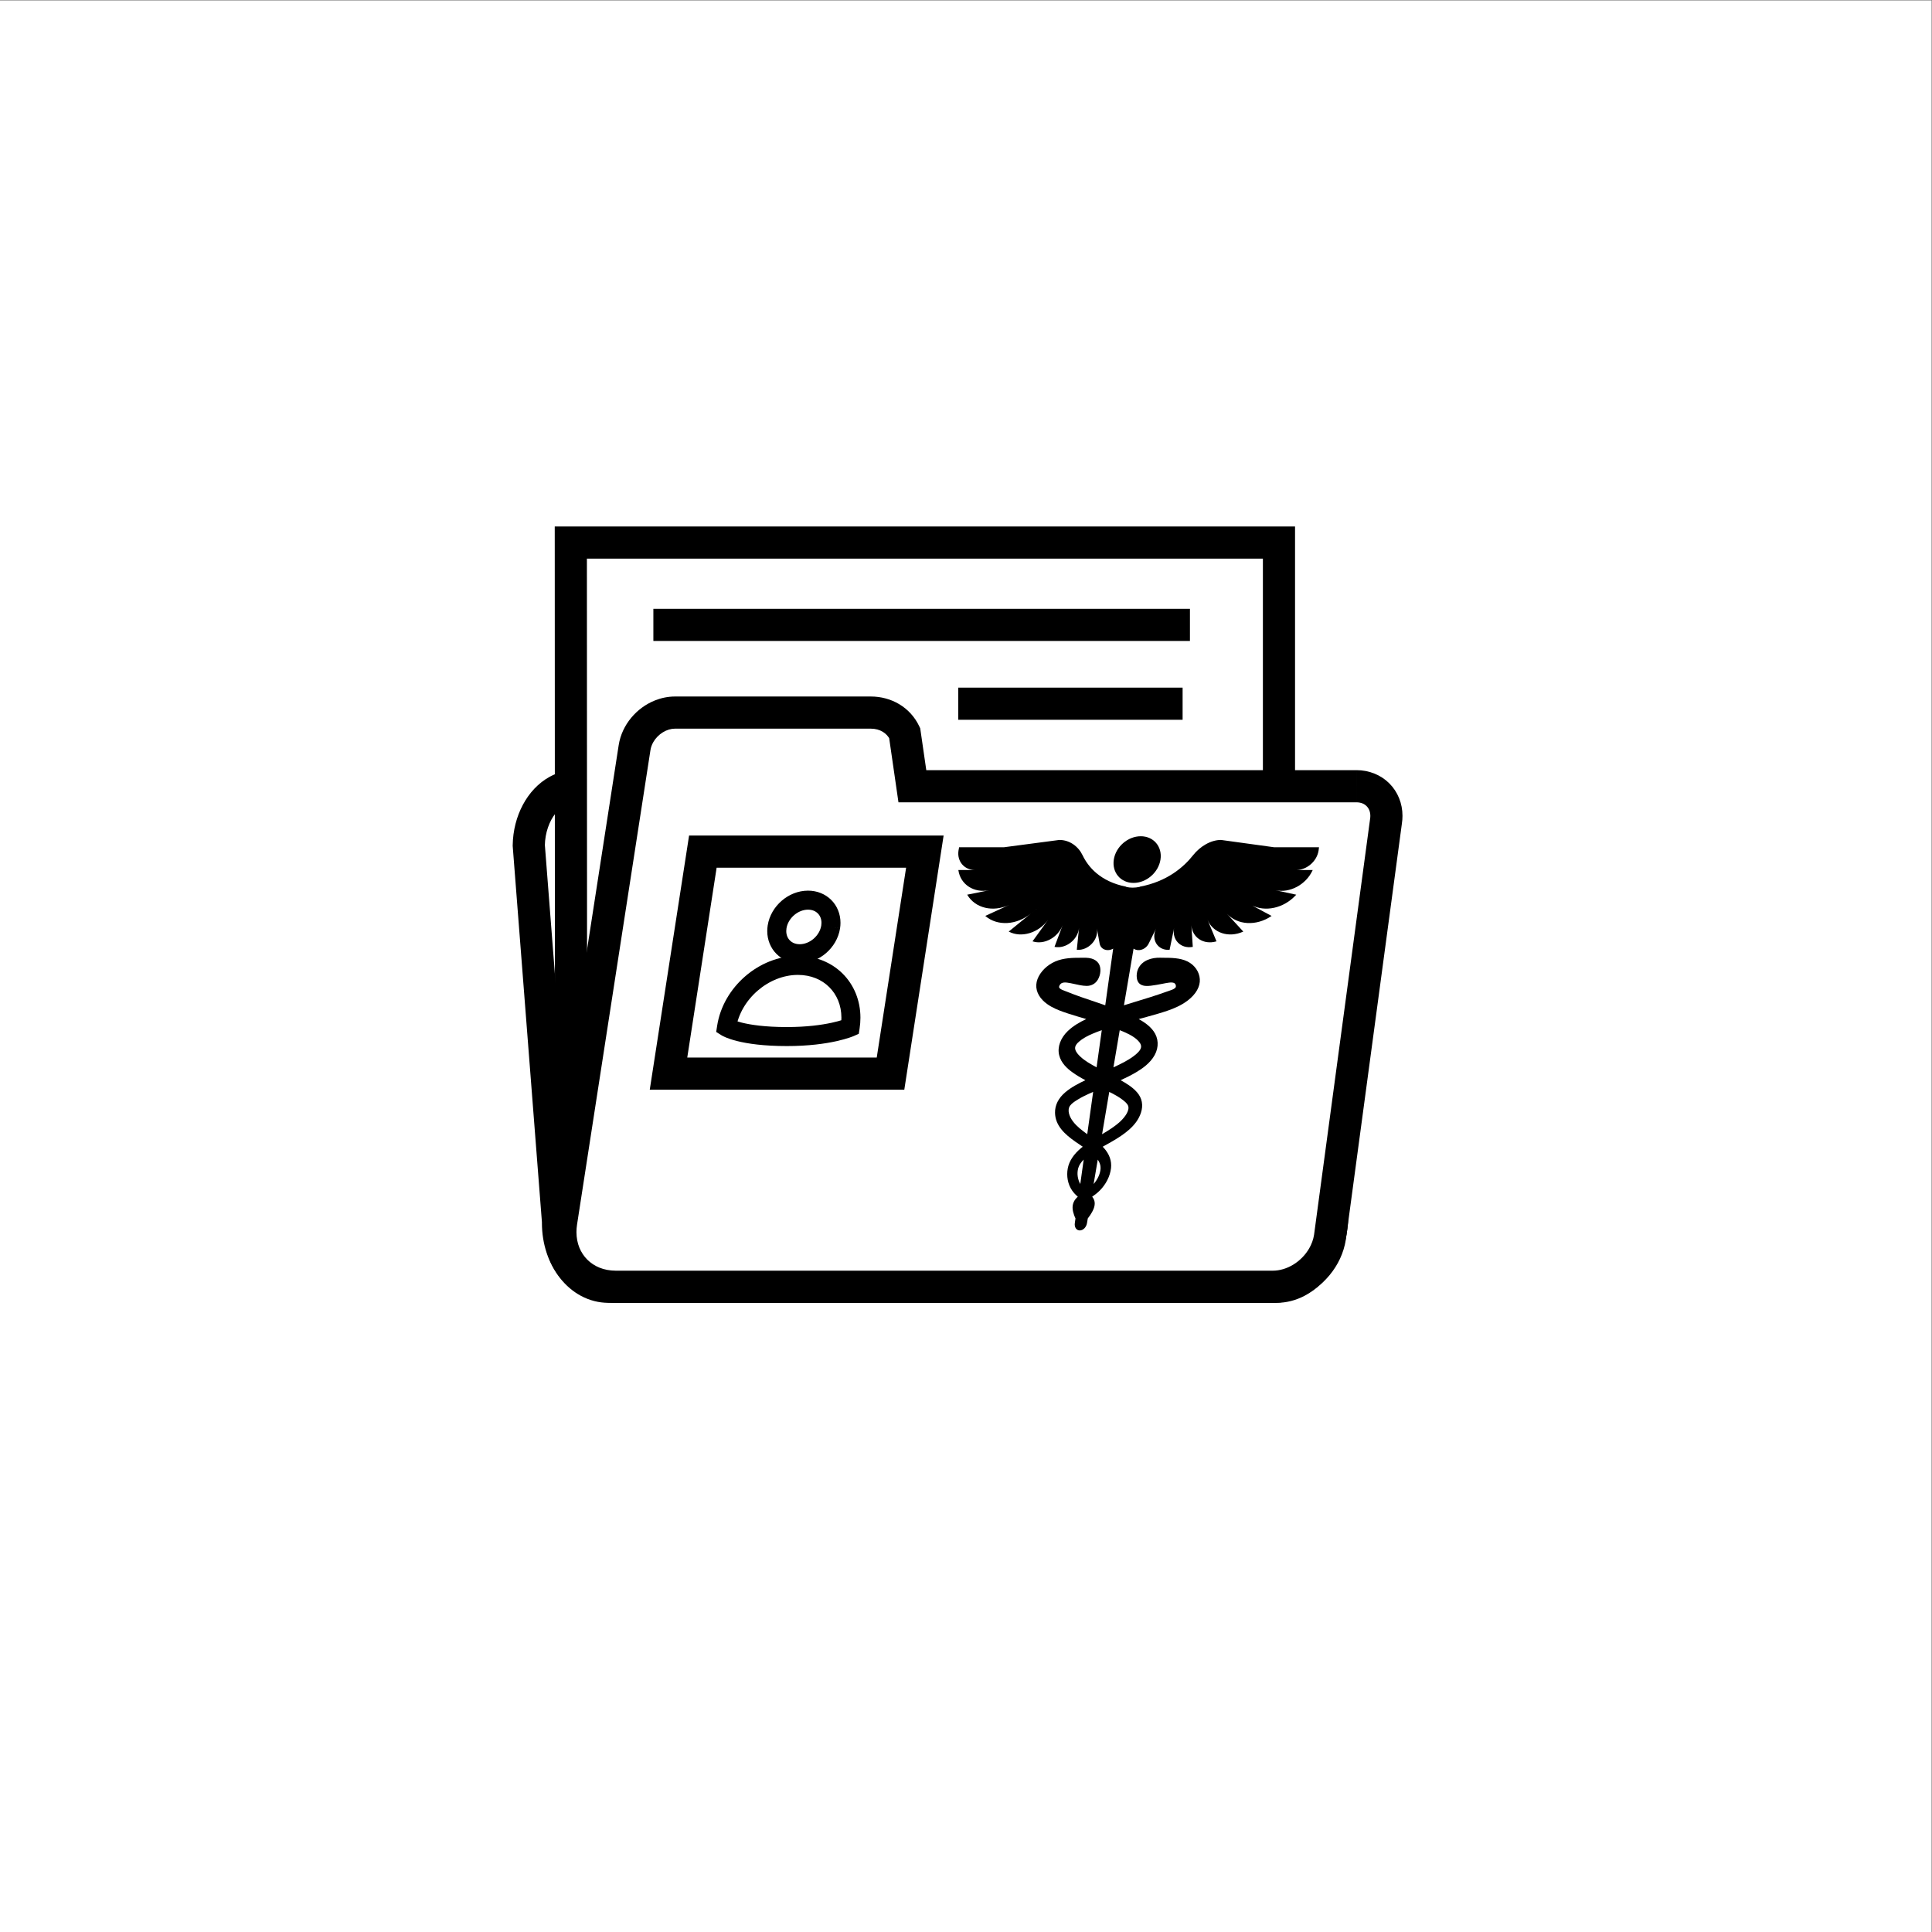 <?xml version="1.0" encoding="UTF-8" standalone="no"?>
<svg
   xmlns:dc="http://purl.org/dc/elements/1.1/"
   xmlns:cc="http://creativecommons.org/ns#"
   xmlns:rdf="http://www.w3.org/1999/02/22-rdf-syntax-ns#"
   xmlns:svg="http://www.w3.org/2000/svg"
   xmlns="http://www.w3.org/2000/svg"
   xmlns:sodipodi="http://sodipodi.sourceforge.net/DTD/sodipodi-0.dtd"
   xmlns:inkscape="http://www.inkscape.org/namespaces/inkscape"
   version="1.1"
   id="svg2"
   xml:space="preserve"
   width="800"
   height="800"
   viewBox="0 0 800 800"
   sodipodi:docname="iStock-989461932.eps"><rect x="0" y="0" width="800" height="800" fill="#808080" stroke="none"/><defs
     id="defs6" /><sodipodi:namedview
     pagecolor="#ffffff"
     bordercolor="#666666"
     borderopacity="1"
     objecttolerance="10"
     gridtolerance="10"
     guidetolerance="10"
     inkscape:pageopacity="0"
     inkscape:pageshadow="2"
     inkscape:window-width="640"
     inkscape:window-height="480"
     id="namedview4" /><g
     id="g10"
     inkscape:groupmode="layer"
     inkscape:label="ink_ext_XXXXXX"
     transform="matrix(1.333,0,0,-1.333,0,800)"><g
       id="g12"
       transform="scale(0.1)"><path
         d="M 6000,0 H 0 V 6000 H 6000 V 0"
         style="fill:#ffffff;fill-opacity:1;fill-rule:nonzero;stroke:none"
         id="path14" /><path
         d="m 1786.66,3559.2 h 2201 c 77.92,0 136.13,-82.47 130.03,-183.88 l 19.95,-1168.52 c -6.74,-112 -83.78,-202.45 -172.1,-202.45 H 1889.99 c -88.32,0 -158.45,90.45 -156.62,202.45 l -90.79,1168.53 c 1.65,101.4 66.16,183.87 144.08,183.87"
         style="fill:#ffffff;fill-opacity:1;fill-rule:nonzero;stroke:none"
         id="path16" /><path
         d="m 1786.66,3559.2 v -49.93 h 2201 c 10.12,-0.04 19.04,-2.4 27.94,-7.15 13.22,-7.09 26.42,-20.41 36.34,-39.83 9.92,-19.32 16.27,-44.36 16.25,-72.42 0,-3.77 -0.12,-7.65 -0.35,-11.64 l -0.11,-1.84 19.98,-1170.45 49.93,0.86 -49.84,3 c -2.65,-45.4 -19.97,-86.17 -43.65,-113.88 -11.8,-13.88 -25.03,-24.46 -38.38,-31.36 -13.39,-6.91 -26.72,-10.27 -40.23,-10.29 H 1889.99 c -13.35,0.04 -25.71,3.25 -37.82,9.65 -18.05,9.55 -35.41,26.94 -48.18,51 -12.77,23.97 -20.75,54.24 -20.73,87.61 0,1.25 0,2.3 0.02,3.16 l 0.06,2.49 -90.98,1171.02 -49.78,-3.87 49.92,-0.81 c 0.57,40.33 14.08,76.22 32.82,99.98 9.33,11.93 19.78,20.77 30.15,26.43 10.42,5.66 20.57,8.31 31.19,8.34 v 49.93 49.93 c -28.34,0.03 -55.48,-7.63 -79.11,-20.6 -35.57,-19.53 -63.62,-50.3 -83.24,-86.92 -19.59,-36.7 -30.88,-79.66 -31.65,-125.46 l -0.04,-2.36 90.97,-1170.86 49.78,3.87 -49.92,1.11 c -0.04,-1.99 -0.05,-3.79 -0.05,-5.38 0.07,-65.51 20.46,-125.67 56.38,-171.29 17.98,-22.77 40.01,-41.91 65.5,-55.48 25.44,-13.57 54.46,-21.37 84.71,-21.34 h 2075.55 c 30.64,-0.02 60.07,7.93 86.17,21.48 39.23,20.4 71.36,52.86 94.73,92.13 23.33,39.33 38.01,85.82 41.03,135.77 l 0.12,1.9 -19.99,1170.48 -49.91,-0.86 49.84,-2.9 c 0.34,5.8 0.52,11.62 0.52,17.45 -0.08,57.19 -16.77,109.9 -47.71,150.5 -15.48,20.24 -34.72,37.42 -57.29,49.61 -22.51,12.21 -48.44,19.19 -75.39,19.15 h -2201 v -49.93"
         style="fill:#000000;fill-opacity:1;fill-rule:nonzero;stroke:none"
         id="path18" /><path
         d="m 1773.19,2399.31 c 1.17,7.53 0,1916.77 0,1916.77 H 3972.94 V 2361.39 l -2199.75,37.92"
         style="fill:#ffffff;fill-opacity:1;fill-rule:nonzero;stroke:none"
         id="path20" /><path
         d="m 1773.19,2399.31 49.35,-7.58 c 0.25,1.61 0.31,2.39 0.37,3.03 0.11,1.21 0.13,1.71 0.16,2.18 0.07,1.56 0.07,2.03 0.09,2.93 0.05,3.06 0.09,8.34 0.13,16.52 0.25,56.72 0.34,245.27 0.34,483.21 0,567.96 -0.51,1416.51 -0.51,1416.52 l -49.93,-0.04 v -49.92 H 3923.01 V 2412.19 l -2148.96,37.04 -0.86,-49.92 49.35,-7.58 -49.35,7.58 -0.86,-49.92 2250.54,-38.8 V 4366.01 H 1723.23 l 0.03,-49.96 c 0,-0.03 0.01,-13.25 0.03,-37.56 0.09,-170.18 0.48,-881.97 0.48,-1378.89 0,-141.98 -0.03,-266.41 -0.11,-355.65 -0.04,-44.61 -0.09,-80.43 -0.15,-105.21 -0.04,-12.39 -0.07,-22.02 -0.11,-28.56 -0.02,-3.26 -0.04,-5.76 -0.06,-7.34 l -0.03,-1.5 33.08,-1 -33.05,1.69 -0.03,-0.69 33.08,-1 -33.05,1.69 45.6,-2.33 -45.52,3.5 -0.08,-1.17 45.6,-2.33 -45.52,3.5 48.87,-3.75 -48.45,7.43 c -0.34,-2.33 -0.36,-3.02 -0.42,-3.68 l 48.87,-3.75 -48.45,7.43 -8.68,-56.5 57.17,-0.99 0.86,49.92"
         style="fill:#000000;fill-opacity:1;fill-rule:nonzero;stroke:none"
         id="path22" /><path
         d="M 4213.33,3559.2 H 2834.15 l -23.91,165.13 c -18.81,39.61 -58.63,63.64 -105.44,63.64 h -607.88 c -60.13,0 -116.42,-48.75 -125.73,-108.88 l -78.44,-506.98 -85.39,-551.9 -64.22,-415.12 c -17.14,-110.87 58.82,-200.74 169.7,-200.74 h 2040.6 c 85.07,0 164.7,68.96 177.86,154.03 l 174.06,1291.94 c 9.31,60.14 -31.9,108.88 -92.03,108.88"
         style="fill:#ffffff;fill-opacity:1;fill-rule:nonzero;stroke:none"
         id="path24" /><path
         d="m 4213.33,3559.2 v 49.93 H 2877.37 l -18.8,129.81 -3.23,6.81 c -13.56,28.64 -35.22,52.18 -61.52,68 -26.3,15.88 -57.08,24.17 -89.02,24.15 h -607.88 c -21.8,0 -42.82,-4.42 -62.13,-12.08 -28.97,-11.55 -54.27,-30.25 -74,-53.96 -19.67,-23.71 -33.91,-52.76 -38.94,-85.13 l -78.44,-506.99 -85.39,-551.9 -64.22,-415.12 c -2.01,-12.98 -3,-25.87 -3,-38.56 -0.12,-60.52 22.98,-116.43 63.07,-156.31 39.94,-40.04 96.57,-63.57 158.97,-63.43 h 2040.6 c 28.03,0 55.19,5.68 80.25,15.63 37.61,14.97 70.68,39.4 96.39,70.32 25.66,30.91 44.08,68.66 50.56,110.38 l 0.08,0.5 174.12,1292.41 -49.48,6.66 49.34,-7.61 c 1.27,8.17 1.9,16.33 1.9,24.4 0.11,38.51 -14.79,74.99 -40.93,100.95 -25.99,26.11 -62.92,41.21 -102.34,41.07 v -49.93 -49.93 c 14.99,-0.13 24.73,-5 31.8,-11.89 6.93,-7.05 11.5,-16.61 11.61,-30.27 0,-2.87 -0.22,-5.93 -0.72,-9.17 l -0.07,-0.4 -174.13,-1292.49 49.48,-6.67 -49.34,7.63 c -2.28,-14.74 -7.51,-29.17 -15.27,-42.61 -11.61,-20.16 -29.05,-37.92 -49.11,-50.15 -20.09,-12.3 -42.43,-19 -64.14,-18.98 h -2040.6 c -37.96,0.14 -67.39,13.43 -88.42,34.25 -20.88,20.97 -33.66,49.97 -33.77,85.64 0,7.47 0.59,15.24 1.83,23.29 l 64.22,415.12 85.39,551.91 78.44,506.98 c 1.32,8.5 4.36,16.99 9.01,25.03 6.92,12.06 17.57,22.92 29.68,30.29 12.13,7.43 25.34,11.29 37.7,11.26 h 607.88 c 14.88,-0.02 27.4,-3.75 37.42,-9.78 10.01,-6.1 17.67,-14.39 22.93,-25.36 l 45.09,21.43 -49.41,-7.16 30.1,-207.9 h 1422.4 v 49.93"
         style="fill:#000000;fill-opacity:1;fill-rule:nonzero;stroke:none"
         id="path26" /><path
         d="m 3521.17,3258.83 c 40.04,0 77.52,32.45 83.72,72.5 6.19,40.04 -21.24,72.5 -61.29,72.5 -40.04,0 -77.52,-32.46 -83.71,-72.5 -6.2,-40.05 21.24,-72.5 61.28,-72.5"
         style="fill:#000000;fill-opacity:1;fill-rule:nonzero;stroke:none"
         id="path28" /><path 
         d="m 3445.75,2609.57 c 3.55,-1.8 7.24,-3.41 10.73,-5.28 8.97,-4.8 19.41,-10.68 29.02,-17.94 7.02,-5.31 14.99,-11.32 18.46,-18.96 6.48,-14.25 -9.11,-35.82 -24.42,-49.96 -16.77,-15.46 -35.89,-27.22 -56.08,-39.17 z m -35.69,-210.26 c 5.93,-8.68 9.03,-17.38 8.76,-26.58 -0.5,-16.34 -8.82,-34.56 -21.63,-49.27 z m -60.7,-26.58 c 2.56,9.2 8.36,17.9 16.97,26.59 l -10.6,-75.86 c -8.25,14.7 -10.94,32.93 -6.37,49.27 z m -24.91,194.66 c 5.82,7.62 15.64,13.65 24.3,18.96 11.88,7.26 24.14,13.14 34.58,17.94 4.08,1.87 8.26,3.48 12.37,5.28 l -18.35,-131.31 c -16.49,11.95 -31.97,23.71 -43.95,39.16 -10.94,14.15 -19.85,35.72 -8.95,49.97 z m 153.85,233.98 c 4.14,-1.7 8.37,-3.26 12.44,-5.06 19.59,-8.66 39.19,-18.8 49.99,-34.21 3.24,-4.61 6.15,-11.84 1.56,-20.19 -4.73,-8.67 -13.97,-16.15 -22.37,-22.33 -18.57,-13.66 -40.19,-23.85 -61.21,-33.67 z m -130.39,-39.27 c 15.58,15.41 38.32,25.55 60.59,34.21 4.62,1.8 9.33,3.36 13.99,5.05 l -16.12,-115.44 c -17.98,9.81 -36.45,20.02 -50.82,33.66 -6.49,6.18 -13.39,13.67 -15.44,22.33 -1.99,8.35 3.13,15.58 7.8,20.19 z M 4096,3359.24 c 0.53,3.47 1,6.95 1.31,10.4 h -141.23 1.89 l -165.02,22.69 c -32.3,0 -65.34,-20.3 -86.9,-47.59 -27.87,-35.35 -79.47,-81.64 -165.57,-97.63 l -0.12,-0.62 c -15.41,-3.17 -29.56,-3.19 -42.18,-0.03 l 0.09,0.65 c -81.16,15.99 -118.44,62.28 -135.37,97.63 -13.11,27.29 -39.87,47.59 -72.18,47.59 l -172.04,-22.69 h 1.9 -141.24 c -0.75,-3.45 -1.36,-6.93 -1.9,-10.4 -5.09,-33.19 17.9,-60.32 51.08,-60.32 h -51.53 l 0.12,-0.81 c 6.65,-44.89 48.77,-71.48 96.16,-61.97 l -68.84,-13.83 0.43,-0.71 c 24.79,-41.54 79.6,-54.31 129.72,-31.23 l 57.32,26.4 -131.3,-60.47 0.64,-0.55 c 37.21,-31.63 96.6,-28.16 140.66,7.77 l 29.45,24 -97.86,-79.8 0.68,-0.35 c 39.06,-20.12 92.22,-3.74 121.66,36.86 l 16.17,22.29 -64.66,-89.14 0.66,-0.2 c 35.7,-11.43 78.52,12 92.86,50.26 l 9.44,25.2 -34.64,-92.43 0.68,-0.13 c 34.83,-6.55 71.79,22.45 75.51,58.85 l -6.94,-67.87 0.55,-0.03 c 35.54,-2.74 68.04,32.19 61.85,66.39 l 8.49,-46.95 c 2.3,-12.75 13.27,-21.14 27.33,-20.31 5.23,0.31 10.23,2.02 14.76,4.59 l -24.59,-176.02 c -9.12,3.12 -18.21,6.31 -27.34,9.38 -30.37,10.15 -61.78,20.67 -91.69,32.81 -1.95,0.8 -4,1.56 -6.11,2.32 -6.42,2.38 -13.08,4.82 -16.72,8.71 -3.31,3.56 -0.3,9.42 2.55,12.48 2.68,2.89 7.84,6.61 22.04,4.55 6.44,-0.87 12.72,-2.22 19,-3.58 12.89,-2.77 26.8,-6.35 40.42,-6.43 14.3,-0.08 27.19,6.28 35.02,19.68 9.06,15.51 10.92,36.91 2.1,50.23 -4.9,7.4 -12.84,12.33 -21.63,14.95 -11.13,3.31 -23.02,2.52 -34.94,2.49 -23.03,-0.06 -51.67,-0.12 -78.06,-11.52 -25.54,-10.99 -46.68,-32.03 -55.15,-54.9 -8.54,-23.03 -2.57,-46.51 16.81,-66.11 15.96,-16.08 36.95,-25.46 51.35,-31.12 17.81,-7.01 36.49,-12.68 54.57,-18.16 l 4.32,-1.31 c 8.09,-2.46 16.22,-4.85 24.35,-7.25 -19.44,-9.24 -40.33,-20.84 -57.63,-37.59 -22.45,-21.73 -32.36,-49.42 -26.55,-74.1 6.09,-25.76 26.39,-42.92 41.13,-53.58 12.8,-9.24 26.46,-17.27 40.43,-24.65 -20,-9.53 -43.23,-21.19 -62.78,-37.85 -21.04,-17.9 -31.94,-39.79 -31.5,-63.31 0.74,-40.45 30.84,-67.14 63.25,-89.93 5.73,-4.03 11.55,-7.94 17.4,-11.83 1.84,-1.23 3.67,-2.52 5.52,-3.76 -1.62,-1.28 -3.3,-2.46 -4.9,-3.77 -23.27,-19.34 -37.26,-40.53 -41.63,-63 -4.76,-24.64 0.12,-49.87 13.43,-69.21 4.58,-6.66 10.3,-12.89 17.68,-19.24 -5.16,-4.61 -9.88,-10.03 -12.83,-16.85 -6.21,-14.25 -2.92,-28.1 1.54,-40.94 1.11,-3.22 2.66,-6.38 4.08,-9.56 l -2.07,-14.84 c -1.75,-12.66 5.01,-22.59 15.39,-22.59 10.45,0 20.28,9.93 22.41,22.59 l 2.52,14.83 c 2.4,3.19 4.95,6.36 7.06,9.57 8.41,12.84 15.98,26.69 14.19,40.94 -0.85,6.72 -3.82,12.1 -7.65,16.83 9.34,6.34 17.01,12.59 23.68,19.26 19.27,19.34 31.97,44.57 34.83,69.21 2.58,22.47 -4.85,43.66 -22.14,63 -1.19,1.31 -2.5,2.49 -3.73,3.77 2.22,1.23 4.45,2.52 6.64,3.74 7.05,3.89 14.12,7.8 21.11,11.85 39.46,22.79 77.82,49.48 91.06,89.93 7.73,23.52 3.6,45.41 -11.87,63.29 -14.41,16.68 -34.05,28.34 -51.11,37.87 16.26,7.38 32.41,15.41 48.07,24.65 18.05,10.66 43.64,27.82 57.71,53.6 13.44,24.66 12.1,52.35 -3.62,74.08 -12.12,16.75 -29.42,28.35 -46,37.59 8.87,2.4 17.74,4.79 26.59,7.25 l 4.73,1.31 c 19.78,5.48 40.21,11.15 60.19,18.16 16.15,5.66 40.05,15.04 60.97,31.14 25.45,19.6 38.69,43.07 37.27,66.09 -1.4,22.87 -16.02,43.91 -38.13,54.9 -22.9,11.4 -51.53,11.46 -74.52,11.52 -3.37,0 -6.83,0.1 -10.34,0.18 -25.87,0.71 -56.84,-7.59 -69.1,-35.67 -3.81,-8.73 -4.72,-18.7 -3.59,-27.35 0.87,-6.72 3.47,-13.1 8.25,-17.46 4.76,-4.36 11.41,-6.47 18.27,-7.07 11.03,-0.97 22.68,1.4 33.94,3.07 6.17,0.91 12.33,2.15 18.52,3.38 6.68,1.36 13.37,2.71 20.08,3.6 14.79,1.96 18.86,-1.68 20.63,-4.57 1.89,-3.06 3.11,-8.92 -1.31,-12.48 -4.84,-3.89 -12.25,-6.33 -19.41,-8.71 -2.34,-0.76 -4.63,-1.52 -6.82,-2.32 -33.68,-12.14 -68.33,-22.66 -101.85,-32.81 -10.09,-3.07 -20.17,-6.26 -30.24,-9.38 l 29.87,176.04 c 3.73,-2.58 8.21,-4.3 13.88,-4.64 13.29,-0.8 26.85,7.59 33.09,20.34 l 32.35,66 -9.33,-19.05 c -16.76,-34.2 4.92,-69.13 41.31,-66.39 l 0.56,0.03 18.9,91.22 -4.84,-23.35 c -7.53,-36.4 20.44,-65.4 57.3,-58.85 l 0.7,0.13 -4.38,67.22 c 2.51,-38.26 38.08,-61.68 77.31,-50.25 l 0.72,0.2 -27.8,66.84 c 16.9,-40.59 64.96,-56.97 110.26,-36.85 l 0.79,0.35 -51.16,55.79 c 32.95,-35.92 91.27,-39.39 138.27,-7.76 l 0.81,0.55 -112.6,60.47 49.15,-26.4 c 42.98,-23.08 101.75,-10.31 139.39,31.23 l 0.64,0.71 -64.55,13.83 c 44.44,-9.51 94.8,17.08 115.33,61.97 l 0.37,0.81 h -51.53 c 33.18,0 64.56,27.13 69.75,60.32"
         style="fill:#000000;fill-opacity:1;fill-rule:nonzero;stroke:none"
         id="path30" /><path
         d="m 2766.27,2666.45 h -689.65 l 106.7,689.64 h 689.65 l -106.7,-689.64"
         style="fill:#ffffff;fill-opacity:1;fill-rule:nonzero;stroke:none"
         id="path32" /><path
         d="m 2766.27,2666.45 v 49.92 h -631.4 l 91.25,589.8 h 588.6 l -97.79,-632.09 49.34,-7.63 v 49.92 -49.92 l 49.34,-7.64 115.6,747.21 h -790.69 l -122.15,-789.5 h 790.7 l 6.54,42.29 -49.34,7.64"
         style="fill:#000000;fill-opacity:1;fill-rule:nonzero;stroke:none"
         id="path34" /><path
         d="m 2580.33,3122.1 c -7.11,-45.97 -50.13,-83.22 -96.09,-83.22 -45.96,0 -77.45,37.25 -70.34,83.22 7.11,45.96 50.13,83.21 96.09,83.21 45.96,0 77.45,-37.25 70.34,-83.21"
         style="fill:#ffffff;fill-opacity:1;fill-rule:nonzero;stroke:none"
         id="path36" /><path
         d="m 2580.33,3122.1 -29.18,4.51 c -2.3,-15.2 -11.03,-30.16 -23.63,-41.04 -12.57,-10.92 -28.38,-17.22 -43.28,-17.16 -13.57,0.08 -23.37,4.68 -30.41,11.61 -6.96,7.03 -11.34,16.67 -11.41,29.25 0,2.67 0.2,5.42 0.65,8.25 l 0.01,0.07 c 2.29,15.2 11.02,30.15 23.62,41.03 12.58,10.92 28.39,17.22 43.29,17.16 13.57,-0.08 23.36,-4.68 30.41,-11.61 6.95,-7.02 11.33,-16.66 11.4,-29.24 0,-2.64 -0.21,-5.42 -0.65,-8.34 l 29.18,-4.49 29.19,-4.49 c 0.89,5.81 1.34,11.6 1.34,17.32 0.07,27.28 -10.42,52.84 -28.74,71.04 -18.23,18.3 -44.1,28.95 -72.13,28.87 -31.05,-0.06 -59.74,-12.38 -81.95,-31.58 -22.18,-19.24 -38.51,-45.89 -43.33,-76.64 l 0.01,0.06 c -0.92,-5.88 -1.36,-11.7 -1.36,-17.41 -0.07,-27.28 10.42,-52.84 28.74,-71.04 18.23,-18.3 44.11,-28.96 72.14,-28.88 31.05,0.06 59.73,12.38 81.94,31.58 22.18,19.24 38.52,45.9 43.33,76.66 l -29.18,4.51"
         style="fill:#000000;fill-opacity:1;fill-rule:nonzero;stroke:none"
         id="path38" /><path
         d="m 2640.96,2810.57 c 0,0 -64.91,-29.01 -196.53,-29.01 -141.43,0 -187.55,29.01 -187.55,29.01 16.4,106.05 115.69,192.04 221.74,192.04 h 0.01 c 106.06,0 178.73,-85.99 162.33,-192.04"
         style="fill:#ffffff;fill-opacity:1;fill-rule:nonzero;stroke:none"
         id="path40" /><path
         d="m 2640.96,2810.57 -12.05,26.96 4.85,-10.86 -4.72,10.92 -0.13,-0.06 4.85,-10.86 -4.72,10.92 c -0.62,-0.25 -61.32,-26.48 -184.61,-26.5 -68.7,0 -113.2,7.05 -139.7,13.63 -13.26,3.3 -22.02,6.46 -27.09,8.58 -2.54,1.06 -4.17,1.85 -4.97,2.26 l -0.61,0.33 -7.24,-12.69 7.77,12.37 -0.53,0.32 -7.24,-12.69 7.77,12.37 -15.71,-25 29.18,-4.52 c 6.94,45.25 32.06,87.42 67.4,117.99 35.31,30.61 80.21,49.1 125.16,49.04 h 0.01 c 40.77,-0.08 73.88,-14.66 97.45,-38.09 23.48,-23.52 37.59,-56.17 37.65,-94.83 0,-8.1 -0.63,-16.47 -1.96,-25.1 l 29.19,-4.49 -12.05,26.96 12.05,-26.96 29.18,-4.5 c 1.77,11.52 2.65,22.9 2.65,34.09 0.07,53.36 -20.14,101.92 -54.98,136.63 -34.76,34.79 -83.96,55.43 -139.18,55.35 h -0.01 c -61.1,-0.06 -118.87,-24.57 -163.82,-63.46 -44.92,-38.94 -77.64,-92.79 -87.11,-153.6 l -2.97,-19.18 16.43,-10.33 c 5.88,-3.69 57.92,-33.56 203.28,-33.54 135.98,-0.02 205.2,30.05 208.57,31.58 l 14.69,6.56 2.45,15.9 -29.18,4.5"
         style="fill:#000000;fill-opacity:1;fill-rule:nonzero;stroke:none"
         id="path42" /><path
         d="M 2029.61,4060.39 H 3696.38"
         style="fill:#ffffff;fill-opacity:1;fill-rule:nonzero;stroke:none"
         id="path44" /><path
         d="m 2029.61,4010.46 h 1666.77 v 99.859 H 2029.61 Z"
         style="fill:#000000;fill-opacity:1;fill-rule:nonzero;stroke:none"
         id="path46" /><path
         d="m 2976.74,3815.54 h 696.88"
         style="fill:#ffffff;fill-opacity:1;fill-rule:nonzero;stroke:none"
         id="path48" /><path
         d="m 2976.74,3765.61 h 696.879 v 99.859 H 2976.74 Z"
         style="fill:#000000;fill-opacity:1;fill-rule:nonzero;stroke:none"
         id="path50" />
		 </g></g></svg>
